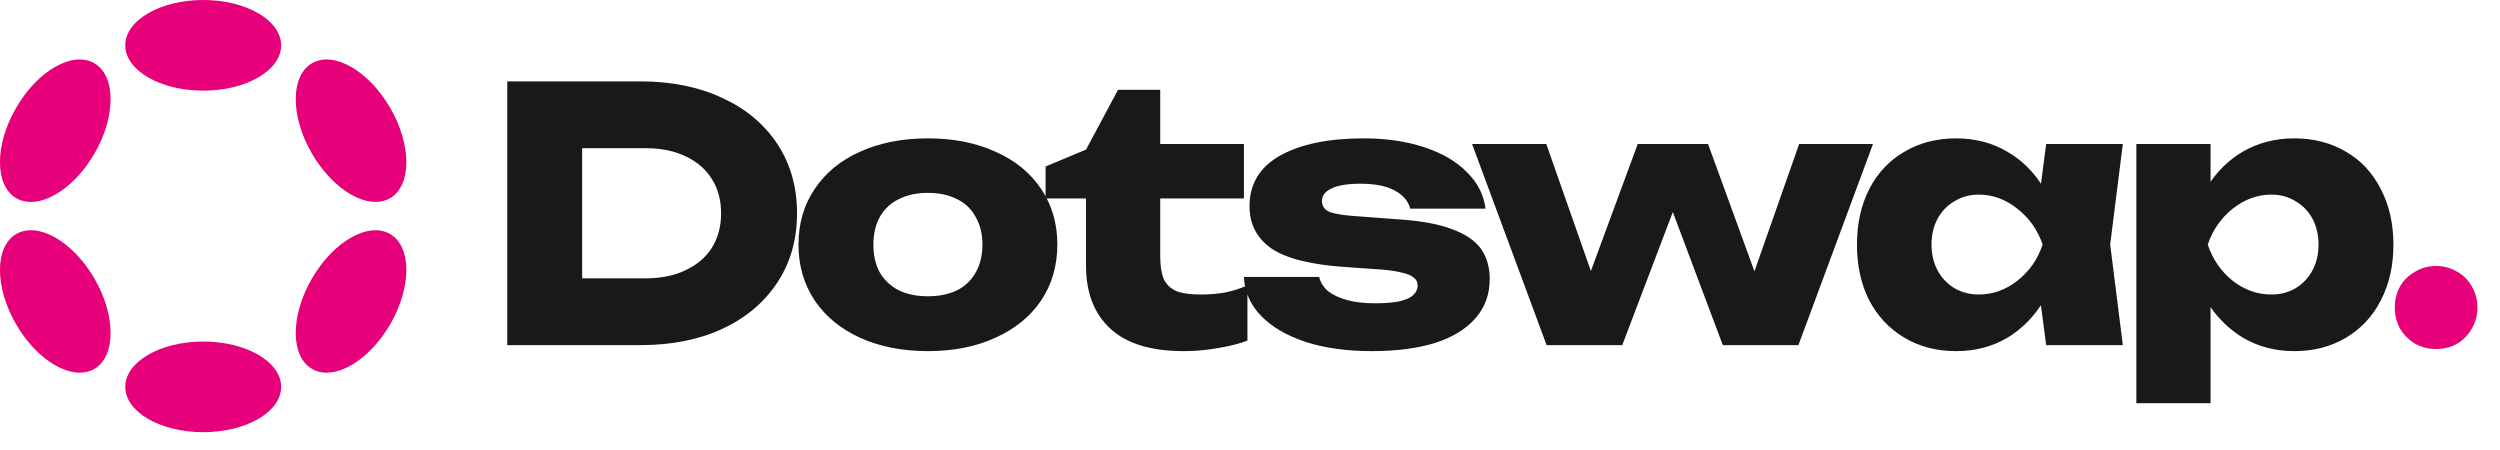 <svg width="111" height="20" viewBox="0 0 111 20" fill="none" xmlns="http://www.w3.org/2000/svg">
<path d="M28.424 3.613C29.809 3.613 31.022 3.858 32.063 4.347C33.114 4.826 33.931 5.508 34.514 6.393C35.097 7.278 35.388 8.303 35.388 9.469C35.388 10.635 35.097 11.66 34.514 12.545C33.931 13.43 33.114 14.117 32.063 14.606C31.022 15.085 29.809 15.324 28.424 15.324H22.522V3.613H28.424ZM24.271 12.357H28.674C29.351 12.357 29.939 12.238 30.439 11.998C30.949 11.759 31.339 11.426 31.61 10.999C31.88 10.562 32.016 10.052 32.016 9.469C32.016 8.886 31.88 8.381 31.61 7.954C31.339 7.517 30.949 7.179 30.439 6.939C29.939 6.7 29.351 6.58 28.674 6.58H24.271L25.848 5.034V13.903L24.271 12.357ZM41.2 15.59C40.065 15.59 39.06 15.392 38.186 14.996C37.322 14.601 36.651 14.049 36.172 13.341C35.693 12.623 35.453 11.795 35.453 10.858C35.453 9.922 35.693 9.099 36.172 8.391C36.651 7.673 37.322 7.121 38.186 6.736C39.06 6.341 40.065 6.143 41.2 6.143C42.334 6.143 43.334 6.341 44.198 6.736C45.072 7.121 45.749 7.673 46.227 8.391C46.706 9.099 46.946 9.922 46.946 10.858C46.946 11.795 46.706 12.623 46.227 13.341C45.749 14.049 45.072 14.601 44.198 14.996C43.334 15.392 42.334 15.59 41.2 15.59ZM41.2 13.154C41.699 13.154 42.131 13.065 42.496 12.888C42.86 12.701 43.136 12.435 43.323 12.092C43.521 11.748 43.62 11.337 43.62 10.858C43.62 10.39 43.521 9.984 43.323 9.641C43.136 9.287 42.86 9.021 42.496 8.844C42.131 8.657 41.699 8.563 41.2 8.563C40.7 8.563 40.268 8.657 39.904 8.844C39.539 9.021 39.258 9.287 39.06 9.641C38.873 9.984 38.779 10.39 38.779 10.858C38.779 11.337 38.873 11.748 39.06 12.092C39.258 12.435 39.539 12.701 39.904 12.888C40.268 13.065 40.7 13.154 41.2 13.154ZM46.424 7.392L48.219 6.643L49.64 3.988H51.514V6.393H55.23V8.813H51.514V11.358C51.514 11.795 51.566 12.139 51.67 12.389C51.785 12.628 51.967 12.805 52.217 12.92C52.477 13.024 52.841 13.076 53.31 13.076C53.716 13.076 54.085 13.044 54.418 12.982C54.762 12.909 55.084 12.805 55.386 12.67V15.121C55.043 15.257 54.616 15.366 54.106 15.449C53.596 15.543 53.081 15.59 52.56 15.59C51.103 15.59 50.015 15.257 49.297 14.59C48.578 13.924 48.219 12.992 48.219 11.795V8.813H46.424V7.392ZM66.143 12.389C66.143 13.076 65.93 13.659 65.503 14.137C65.087 14.616 64.488 14.981 63.707 15.23C62.927 15.47 61.99 15.59 60.897 15.59C59.793 15.59 58.82 15.454 57.977 15.184C57.134 14.903 56.473 14.518 55.994 14.028C55.515 13.529 55.26 12.951 55.229 12.295H58.57C58.633 12.545 58.768 12.758 58.976 12.935C59.195 13.102 59.476 13.232 59.819 13.326C60.163 13.419 60.574 13.466 61.053 13.466C61.459 13.466 61.802 13.44 62.083 13.388C62.375 13.326 62.588 13.237 62.724 13.123C62.869 12.998 62.942 12.847 62.942 12.67C62.942 12.524 62.885 12.409 62.77 12.326C62.666 12.233 62.495 12.16 62.255 12.108C62.026 12.045 61.714 11.998 61.318 11.967L59.757 11.858C58.206 11.754 57.102 11.478 56.447 11.03C55.801 10.572 55.478 9.948 55.478 9.157C55.478 8.168 55.931 7.418 56.837 6.908C57.753 6.398 58.992 6.143 60.553 6.143C61.542 6.143 62.432 6.273 63.223 6.533C64.025 6.794 64.66 7.163 65.128 7.642C65.607 8.11 65.883 8.652 65.956 9.266H62.614C62.531 8.933 62.307 8.667 61.943 8.469C61.578 8.261 61.063 8.157 60.397 8.157C59.845 8.157 59.424 8.225 59.132 8.36C58.841 8.495 58.695 8.683 58.695 8.922C58.695 9.12 58.783 9.271 58.961 9.375C59.148 9.469 59.481 9.536 59.96 9.578L62.021 9.734C63.051 9.797 63.863 9.942 64.457 10.171C65.061 10.39 65.493 10.681 65.753 11.046C66.013 11.41 66.143 11.858 66.143 12.389ZM77.399 13.466L79.882 6.393H83.161L79.85 15.324H76.493L73.73 7.97H74.823L72.028 15.324H68.67L65.36 6.393H68.655L71.138 13.466H70.107L72.715 6.393H75.837L78.414 13.466H77.399ZM90.428 12.123L90.865 10.858L90.428 9.625L90.85 6.393H94.254L93.692 10.858L94.254 15.324H90.85L90.428 12.123ZM91.599 10.858C91.464 11.806 91.178 12.639 90.74 13.357C90.314 14.065 89.767 14.616 89.101 15.012C88.435 15.397 87.685 15.59 86.852 15.59C85.988 15.59 85.223 15.392 84.557 14.996C83.891 14.601 83.37 14.049 82.996 13.341C82.631 12.623 82.449 11.795 82.449 10.858C82.449 9.932 82.631 9.11 82.996 8.391C83.37 7.673 83.891 7.121 84.557 6.736C85.223 6.341 85.988 6.143 86.852 6.143C87.685 6.143 88.435 6.335 89.101 6.721C89.778 7.106 90.329 7.658 90.756 8.376C91.193 9.084 91.474 9.911 91.599 10.858ZM85.759 10.858C85.759 11.285 85.848 11.665 86.025 11.998C86.202 12.331 86.452 12.597 86.774 12.795C87.097 12.982 87.456 13.076 87.852 13.076C88.476 13.076 89.049 12.873 89.569 12.467C90.1 12.05 90.475 11.514 90.694 10.858C90.475 10.213 90.1 9.682 89.569 9.266C89.049 8.849 88.476 8.641 87.852 8.641C87.456 8.641 87.097 8.74 86.774 8.938C86.452 9.125 86.202 9.386 86.025 9.719C85.848 10.052 85.759 10.432 85.759 10.858ZM98.149 6.393V8.907L98.008 9.313V11.858L98.149 12.607V17.901H94.854V6.393H98.149ZM97.118 10.858C97.243 9.911 97.519 9.084 97.946 8.376C98.383 7.658 98.935 7.106 99.601 6.721C100.278 6.335 101.032 6.143 101.865 6.143C102.729 6.143 103.494 6.341 104.16 6.736C104.827 7.121 105.342 7.673 105.706 8.391C106.081 9.11 106.268 9.932 106.268 10.858C106.268 11.795 106.081 12.623 105.706 13.341C105.342 14.049 104.827 14.601 104.16 14.996C103.494 15.392 102.729 15.59 101.865 15.59C101.032 15.59 100.283 15.397 99.617 15.012C98.95 14.616 98.399 14.065 97.962 13.357C97.535 12.639 97.254 11.806 97.118 10.858ZM102.942 10.858C102.942 10.432 102.854 10.052 102.677 9.719C102.5 9.386 102.25 9.125 101.928 8.938C101.615 8.74 101.256 8.641 100.85 8.641C100.236 8.641 99.663 8.849 99.132 9.266C98.612 9.682 98.243 10.213 98.024 10.858C98.243 11.514 98.612 12.05 99.132 12.467C99.653 12.873 100.226 13.076 100.85 13.076C101.256 13.076 101.615 12.982 101.928 12.795C102.25 12.597 102.5 12.331 102.677 11.998C102.854 11.665 102.942 11.285 102.942 10.858Z" fill="black" fill-opacity="0.9"/>
<path d="M108.171 15.496C107.827 15.496 107.515 15.418 107.234 15.262C106.953 15.095 106.729 14.871 106.562 14.59C106.406 14.309 106.328 13.997 106.328 13.653C106.328 13.31 106.406 12.998 106.562 12.717C106.729 12.435 106.953 12.217 107.234 12.061C107.515 11.894 107.827 11.811 108.171 11.811C108.504 11.811 108.811 11.894 109.092 12.061C109.373 12.217 109.592 12.435 109.748 12.717C109.914 12.998 109.998 13.31 109.998 13.653C109.998 13.997 109.914 14.309 109.748 14.59C109.592 14.871 109.373 15.095 109.092 15.262C108.811 15.418 108.504 15.496 108.171 15.496Z" fill="#E6007A"/>
<g clip-path="url(#clip0_2535_14988)">
<path d="M9.023 4.025C10.934 4.025 12.483 3.124 12.483 2.013C12.483 0.901 10.934 0 9.023 0C7.112 0 5.562 0.901 5.562 2.013C5.562 3.124 7.112 4.025 9.023 4.025Z" fill="#E6007A"/>
<path d="M9.023 19.189C10.934 19.189 12.483 18.288 12.483 17.177C12.483 16.065 10.934 15.164 9.023 15.164C7.112 15.164 5.562 16.065 5.562 17.177C5.562 18.288 7.112 19.189 9.023 19.189Z" fill="#E6007A"/>
<path d="M4.199 6.81C5.154 5.155 5.148 3.363 4.185 2.806C3.222 2.25 1.666 3.141 0.711 4.796C-0.245 6.451 -0.239 8.244 0.725 8.8C1.688 9.356 3.243 8.465 4.199 6.81Z" fill="#E6007A"/>
<path d="M17.329 14.391C18.285 12.736 18.279 10.944 17.317 10.388C16.354 9.832 14.799 10.723 13.844 12.378C12.888 14.033 12.894 15.825 13.856 16.381C14.819 16.937 16.374 16.046 17.329 14.391Z" fill="#E6007A"/>
<path d="M4.185 16.381C5.148 15.825 5.154 14.032 4.199 12.377C3.243 10.722 1.688 9.831 0.725 10.388C-0.239 10.944 -0.245 12.736 0.711 14.391C1.666 16.046 3.222 16.937 4.185 16.381Z" fill="#E6007A"/>
<path d="M17.317 8.8C18.279 8.244 18.285 6.452 17.329 4.797C16.374 3.142 14.819 2.25 13.856 2.806C12.894 3.362 12.888 5.154 13.844 6.809C14.799 8.464 16.354 9.355 17.317 8.8Z" fill="#E6007A"/>
</g>
<defs>
<clipPath id="clip0_2535_14988">
<rect width="18.045" height="19.191" fill="white"/>
</clipPath>
</defs>
</svg>

